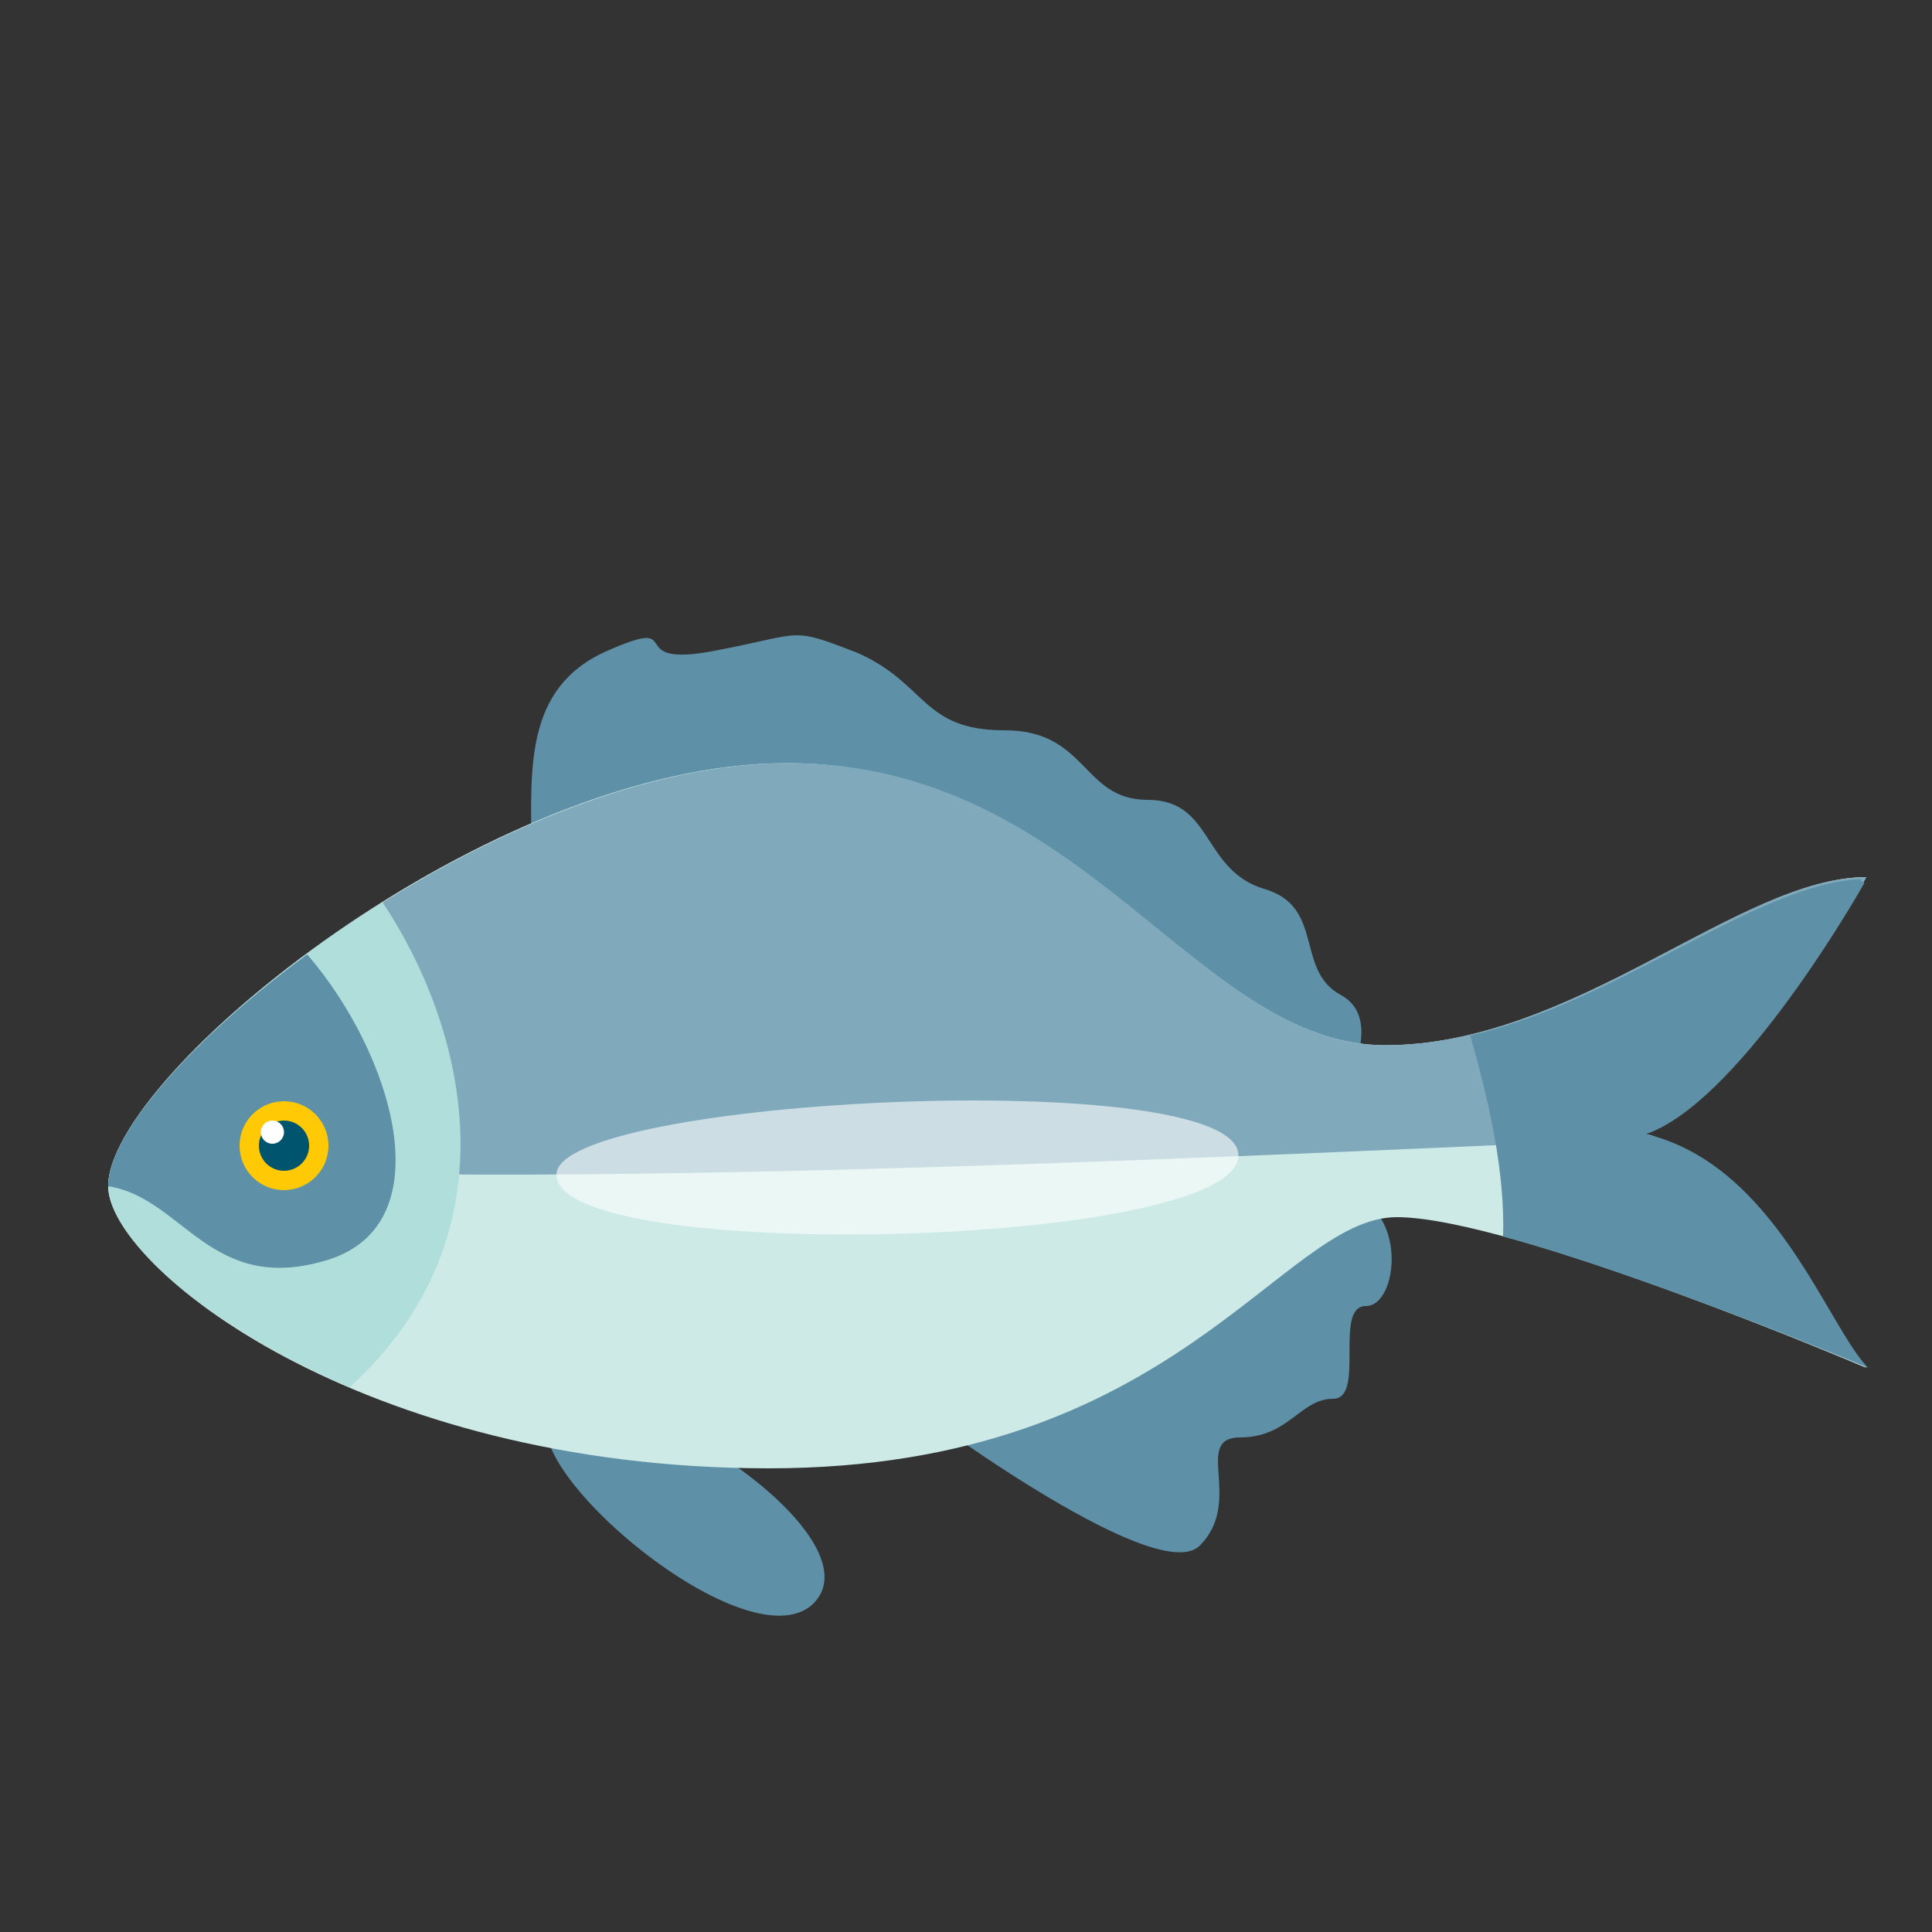 <?xml version="1.0" encoding="utf-8"?>
<!-- Generator: Adobe Illustrator 19.0.0, SVG Export Plug-In . SVG Version: 6.00 Build 0)  -->
<svg version="1.1" id="Layer_1" xmlns="http://www.w3.org/2000/svg" xmlns:xlink="http://www.w3.org/1999/xlink" x="0px" y="0px"
	 viewBox="37 -38 100 100" style="enable-background:new 37 -38 100 100;" xml:space="preserve">
<rect x="37" y="-38" width="100" height="100" fill="#333333" stroke="none"/>
<style type="text/css">
	.st0{fill:#5E90A7;}
	.st1{fill:#CDEAE7;}
	.st2{fill:#80A9BC;}
	.st3{fill:#B0DEDB;}
	.st4{opacity:0.6;fill:#FFFFFF;}
	.st5{fill:#FFCA05;}
	.st6{fill:#00546D;}
	.st7{fill:#FFFFFF;}
</style>
<path class="st0" d="M64.5,5.8c0-3.9-0.4-8.2,3.9-10.1c4.3-1.9,0.7,0.9,5.5,0c4.8-0.9,3.9-1.3,7.5,0.1C85-2.6,84.7-0.2,89-0.2
	s4,3.6,7.4,3.6c3.4,0,2.8,3.6,6,4.6c3.2,0.9,1.6,4.2,4,5.5c2.4,1.3,0,5.2,0,5.2L64.5,5.8z"/>
<path class="st0" d="M83.7,34.4c0,0,13.1,9.9,15.4,7.6c2.3-2.3-0.4-5.6,2.1-5.6c2.5,0,3.1-2,4.8-2c1.7,0,0-4.8,1.7-4.8
	c1.7,0,2.2-5.2-1.1-5.8C98.2,22.3,87,30.9,87,30.9L83.7,34.4z"/>
<path class="st0" d="M65.8,34.9c3.4-2.1,16.8,6.6,13.3,10.1C75.6,48.4,62.5,37,65.8,34.9z"/>
<path class="st1" d="M42.6,23.4c0-5.8,19.7-21.9,35.1-21.9c15.4,0,21.2,14.6,31,14.6c9.8,0,18.4-8.7,24.9-8.7
	c0,0-6.4,11.5-11.5,13.3c6.7,1.6,9.4,9.9,11.5,12.1c0,0-18.3-7.8-24.3-7.8c-6,0-11.4,13-32.5,13C55.6,38,42.6,27.5,42.6,23.4z"/>
<path class="st2" d="M77.8,1.5c-14.4,0-32.5,14-34.9,20.6c17.6,1.7,55.2-0.1,79.9-1.2c-0.2-0.1-0.4-0.2-0.7-0.2
	c5.1-1.7,11.5-13.3,11.5-13.3c-6.6,0-15.1,8.7-24.9,8.7C98.9,16.1,93.2,1.5,77.8,1.5z"/>
<path class="st0" d="M133.5,7.7c-0.1-0.1-0.2-0.1-0.2-0.2c-5.5,0.3-12.4,6.3-20.2,8.1c1,3.5,1.8,7.1,1.7,10.4
	c7.7,2.1,18.9,6.8,18.9,6.8c-2.1-2.1-4.8-10.5-11.5-12.1C126.8,19.1,132.6,9.3,133.5,7.7z"/>
<path class="st3" d="M42.6,23.4c0,2.4,4.5,7,12.5,10.4C63.9,25.8,61,15,56.8,8.7C48.7,13.8,42.6,20.2,42.6,23.4z"/>
<path class="st0" d="M42.6,23.4C42.6,23.4,42.6,23.4,42.6,23.4c3.9,0.6,5.3,5.7,11.4,3.8c6-1.9,3.3-10.7-1.1-15.8
	C46.9,15.8,42.6,20.7,42.6,23.4z"/>
<path class="st4" d="M65.8,22.8c0-4,35.3-5.7,35.3-1C101.1,26.6,65.8,27.5,65.8,22.8z"/>
<g>
	<circle class="st5" cx="51.7" cy="21.3" r="2.3"/>
	<circle class="st6" cx="51.7" cy="21.3" r="1.3"/>
	<circle class="st7" cx="51.1" cy="20.6" r="0.6"/>
</g>
</svg>
